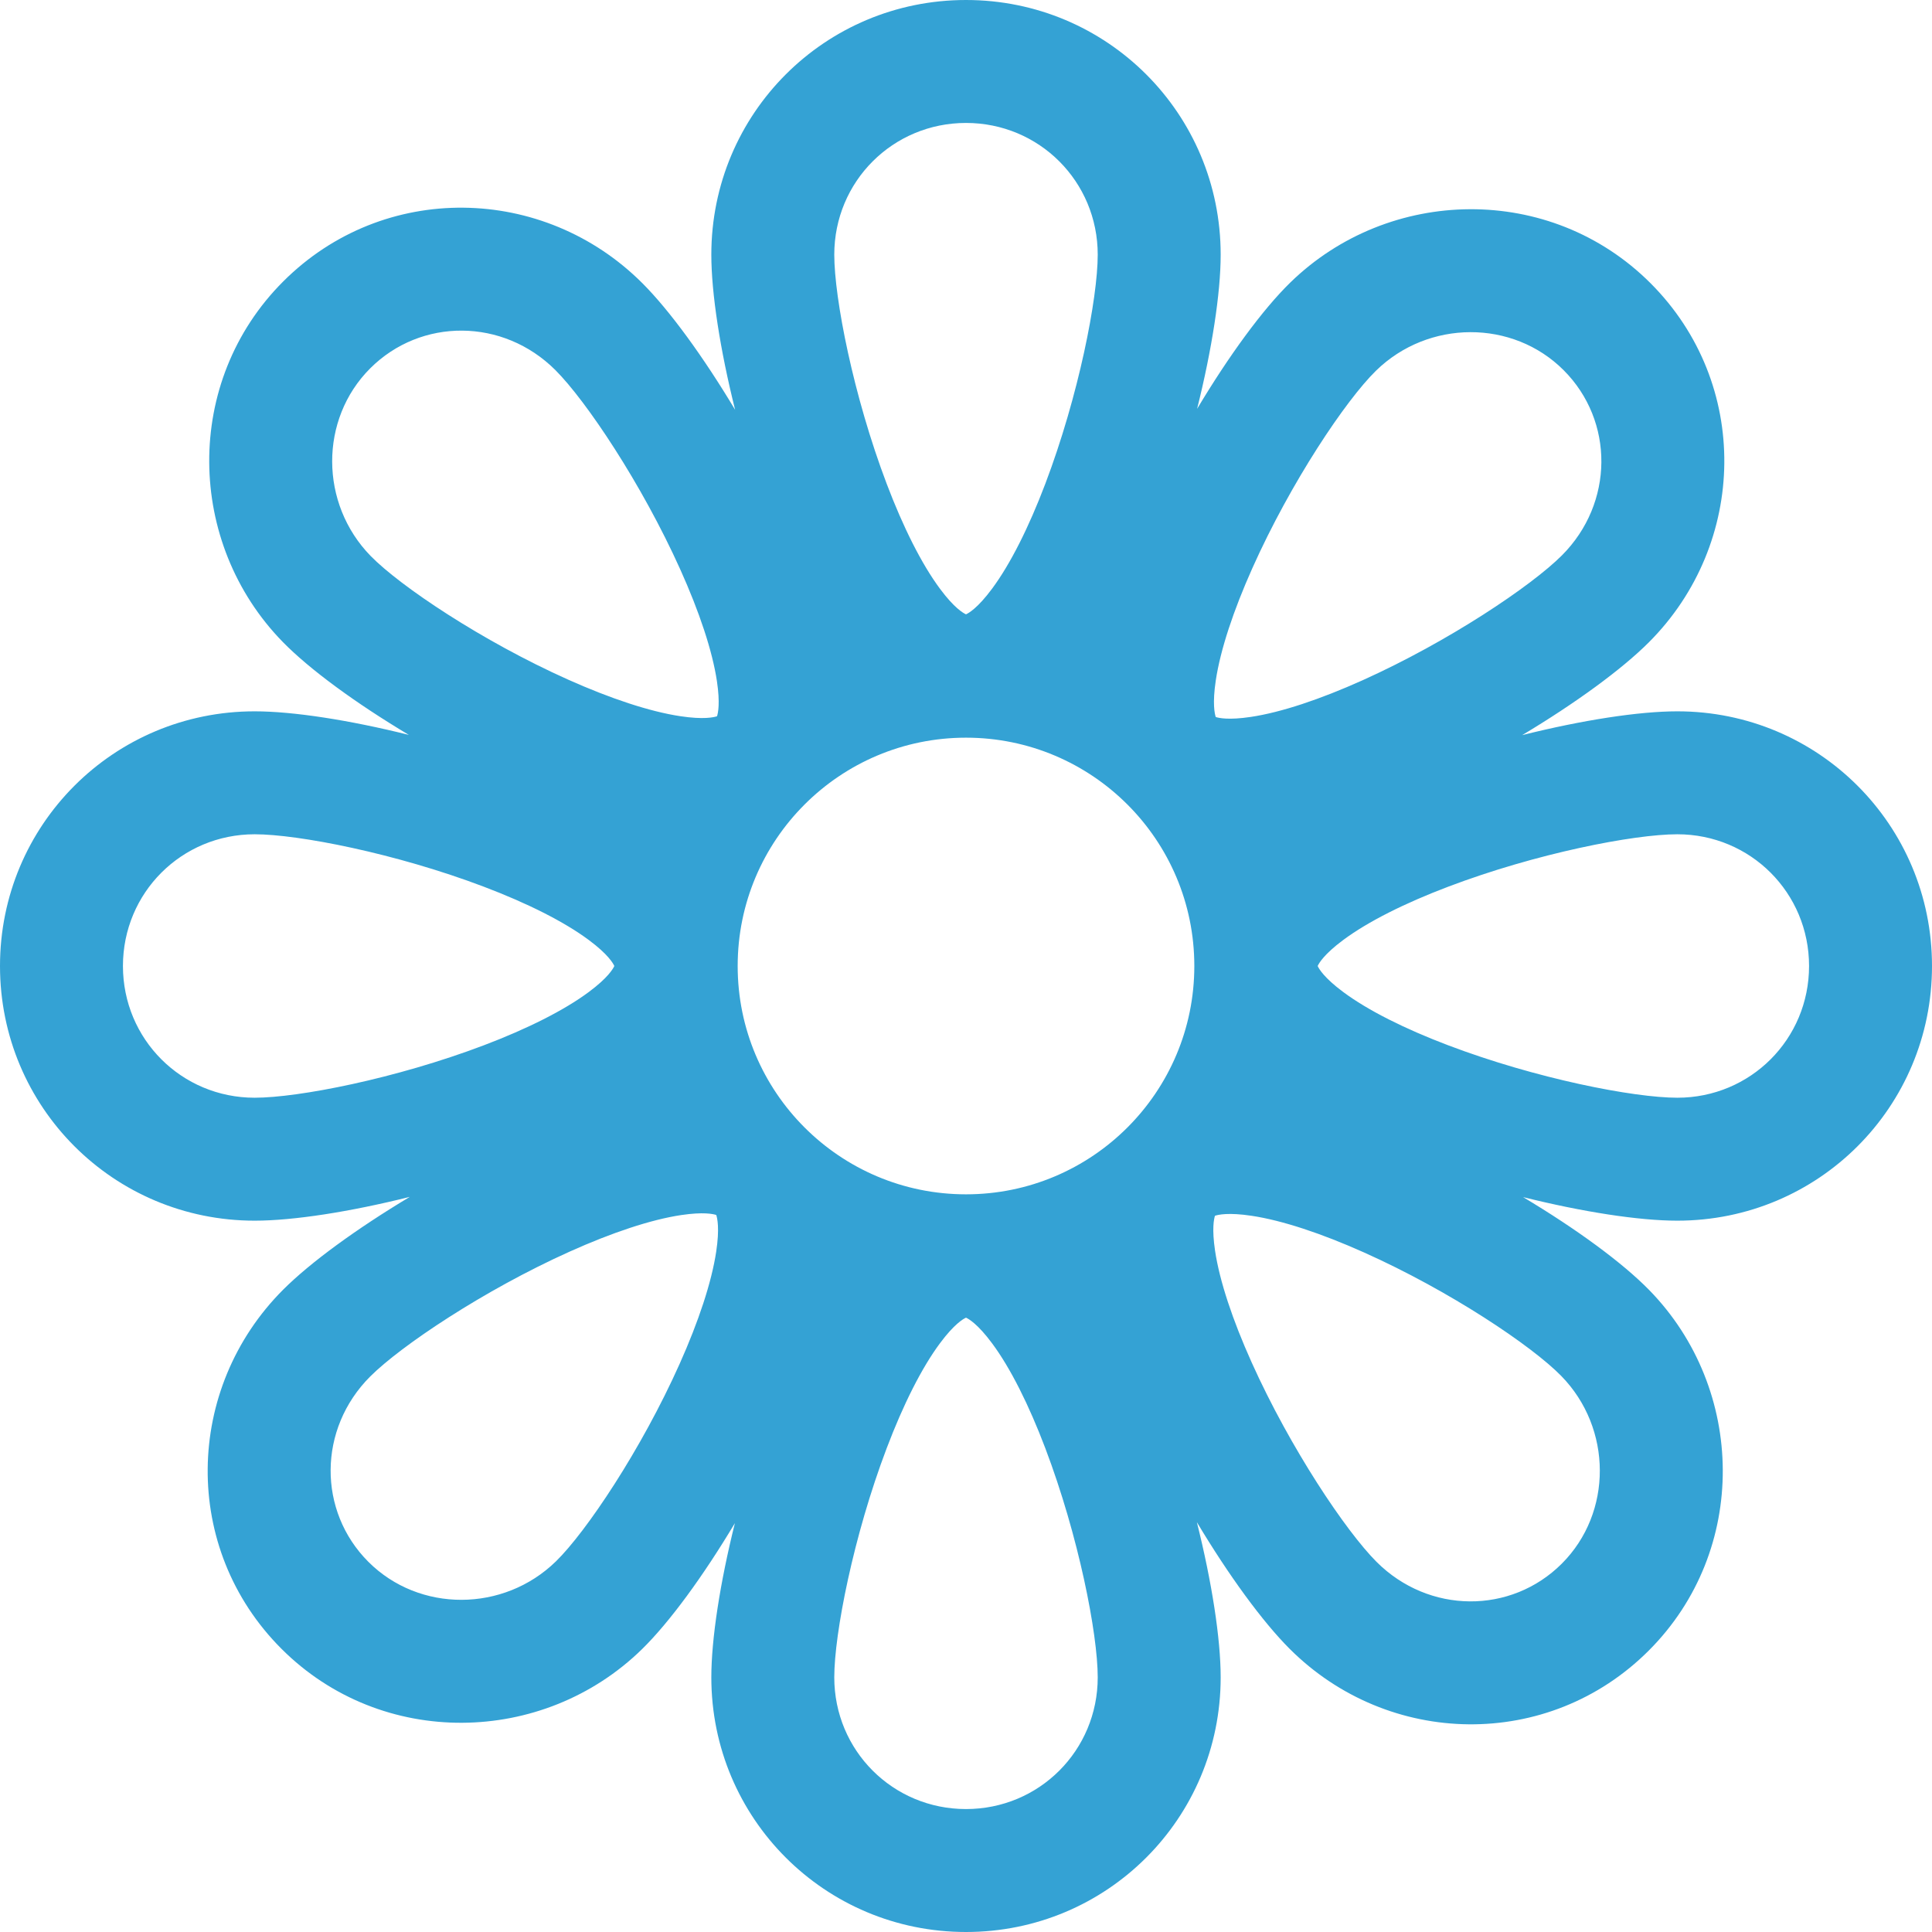 <svg width="110" height="110" viewBox="0 0 110 110" fill="none" xmlns="http://www.w3.org/2000/svg">
<path fill-rule="evenodd" clip-rule="evenodd" d="M55 7C50.833 7 47.5 10.333 47.5 14.5C47.5 16.979 48.585 22.54 50.485 27.546C51.424 30.022 52.473 32.114 53.518 33.521C54.336 34.623 54.846 34.907 55 34.978C55.154 34.907 55.664 34.623 56.482 33.521C57.527 32.114 58.576 30.022 59.515 27.546C61.415 22.54 62.5 16.979 62.5 14.5C62.5 10.333 59.167 7 55 7ZM40.5 14.5C40.5 6.467 46.967 0 55 0C63.033 0 69.5 6.467 69.5 14.5C69.5 16.68 69.005 19.882 68.158 23.279C69.963 20.258 71.888 17.625 73.454 16.096C79.077 10.604 88.272 10.422 93.975 16.125C99.683 21.833 99.5 30.95 93.875 36.575C92.328 38.121 89.69 40.045 86.666 41.855C90.083 41 93.308 40.5 95.5 40.5C103.533 40.5 110 46.967 110 55C110 63.033 103.533 69.5 95.5 69.5C93.32 69.5 90.117 69.005 86.719 68.158C89.741 69.963 92.374 71.889 93.904 73.455C99.396 79.078 99.578 88.272 93.875 93.975C88.167 99.684 79.05 99.5 73.425 93.875C71.879 92.329 69.955 89.691 68.145 86.667C69 90.084 69.5 93.308 69.5 95.5C69.5 103.533 63.033 110 55 110C46.967 110 40.5 103.533 40.5 95.5C40.5 93.32 40.995 90.117 41.842 86.72C40.037 89.741 38.111 92.374 36.546 93.904C30.923 99.396 21.728 99.578 16.025 93.875C10.317 88.166 10.5 79.05 16.125 73.425C17.672 71.878 20.31 69.955 23.333 68.145C19.916 69 16.692 69.5 14.5 69.5C6.467 69.5 0 63.033 0 55C0 46.967 6.467 40.5 14.5 40.5C16.68 40.5 19.882 40.995 23.279 41.842C20.258 40.037 17.626 38.112 16.096 36.546C10.604 30.923 10.422 21.728 16.125 16.025C21.834 10.317 30.95 10.5 36.575 16.125C38.122 17.672 40.045 20.31 41.855 23.334C41 19.916 40.5 16.692 40.5 14.5ZM68 55C68 47.82 62.18 42 55 42C47.82 42 42 47.82 42 55C42 62.18 47.82 68 55 68C62.18 68 68 62.18 68 55ZM47.5 95.5C47.5 93.021 48.585 87.46 50.485 82.454C51.424 79.978 52.473 77.885 53.518 76.479C54.336 75.377 54.846 75.093 55 75.022C55.154 75.093 55.664 75.377 56.482 76.479C57.527 77.885 58.576 79.978 59.515 82.454C61.415 87.46 62.5 93.021 62.5 95.5C62.5 99.667 59.167 103 55 103C50.833 103 47.5 99.667 47.5 95.5ZM31.625 21.075C28.65 18.1 23.967 18.083 21.075 20.975C18.178 23.872 18.196 28.677 21.104 31.655C22.777 33.368 27.441 36.5 32.342 38.693C34.759 39.774 36.992 40.515 38.738 40.778C40.062 40.978 40.641 40.84 40.825 40.781C40.882 40.601 41.007 40.047 40.82 38.791C40.562 37.065 39.822 34.843 38.733 32.424C36.532 27.532 33.369 22.819 31.625 21.075ZM69.18 71.21C68.993 69.953 69.118 69.4 69.175 69.22C69.36 69.16 69.938 69.023 71.262 69.222C73.008 69.485 75.241 70.226 77.658 71.308C82.56 73.501 87.223 76.632 88.896 78.346C91.804 81.323 91.822 86.129 88.925 89.025C86.034 91.917 81.35 91.901 78.375 88.926C76.631 87.182 73.468 82.469 71.267 77.577C70.179 75.158 69.438 72.936 69.18 71.21ZM14.5 47.5C10.333 47.5 7 50.833 7 55C7 59.167 10.333 62.5 14.5 62.5C16.979 62.5 22.54 61.415 27.546 59.515C30.022 58.576 32.114 57.527 33.521 56.482C34.623 55.664 34.907 55.154 34.978 55C34.907 54.846 34.623 54.336 33.521 53.518C32.114 52.473 30.022 51.424 27.546 50.485C22.54 48.585 16.979 47.5 14.5 47.5ZM76.479 56.482C75.377 55.664 75.093 55.154 75.022 55C75.093 54.846 75.377 54.336 76.479 53.518C77.885 52.473 79.978 51.424 82.454 50.485C87.46 48.585 93.021 47.5 95.5 47.5C99.667 47.5 103 50.833 103 55C103 59.167 99.667 62.5 95.5 62.5C93.021 62.5 87.46 61.415 82.454 59.515C79.978 58.576 77.885 57.527 76.479 56.482ZM32.423 71.267C27.532 73.468 22.819 76.631 21.075 78.375C18.1 81.35 18.083 86.033 20.975 88.925C23.872 91.822 28.677 91.804 31.654 88.896C33.368 87.222 36.5 82.559 38.693 77.658C39.774 75.241 40.515 73.008 40.778 71.261C40.977 69.938 40.84 69.359 40.781 69.175C40.6 69.118 40.047 68.993 38.79 69.18C37.064 69.438 34.843 70.178 32.423 71.267ZM78.346 21.104C81.323 18.195 86.128 18.178 89.025 21.075C91.917 23.966 91.9 28.65 88.925 31.625C87.181 33.368 82.468 36.532 77.576 38.733C75.157 39.821 72.936 40.562 71.21 40.819C69.953 41.007 69.4 40.882 69.219 40.824C69.16 40.64 69.022 40.062 69.222 38.738C69.485 36.992 70.226 34.759 71.307 32.342C73.5 27.44 76.632 22.777 78.346 21.104Z" fill="#34A2D4"/>
</svg>
